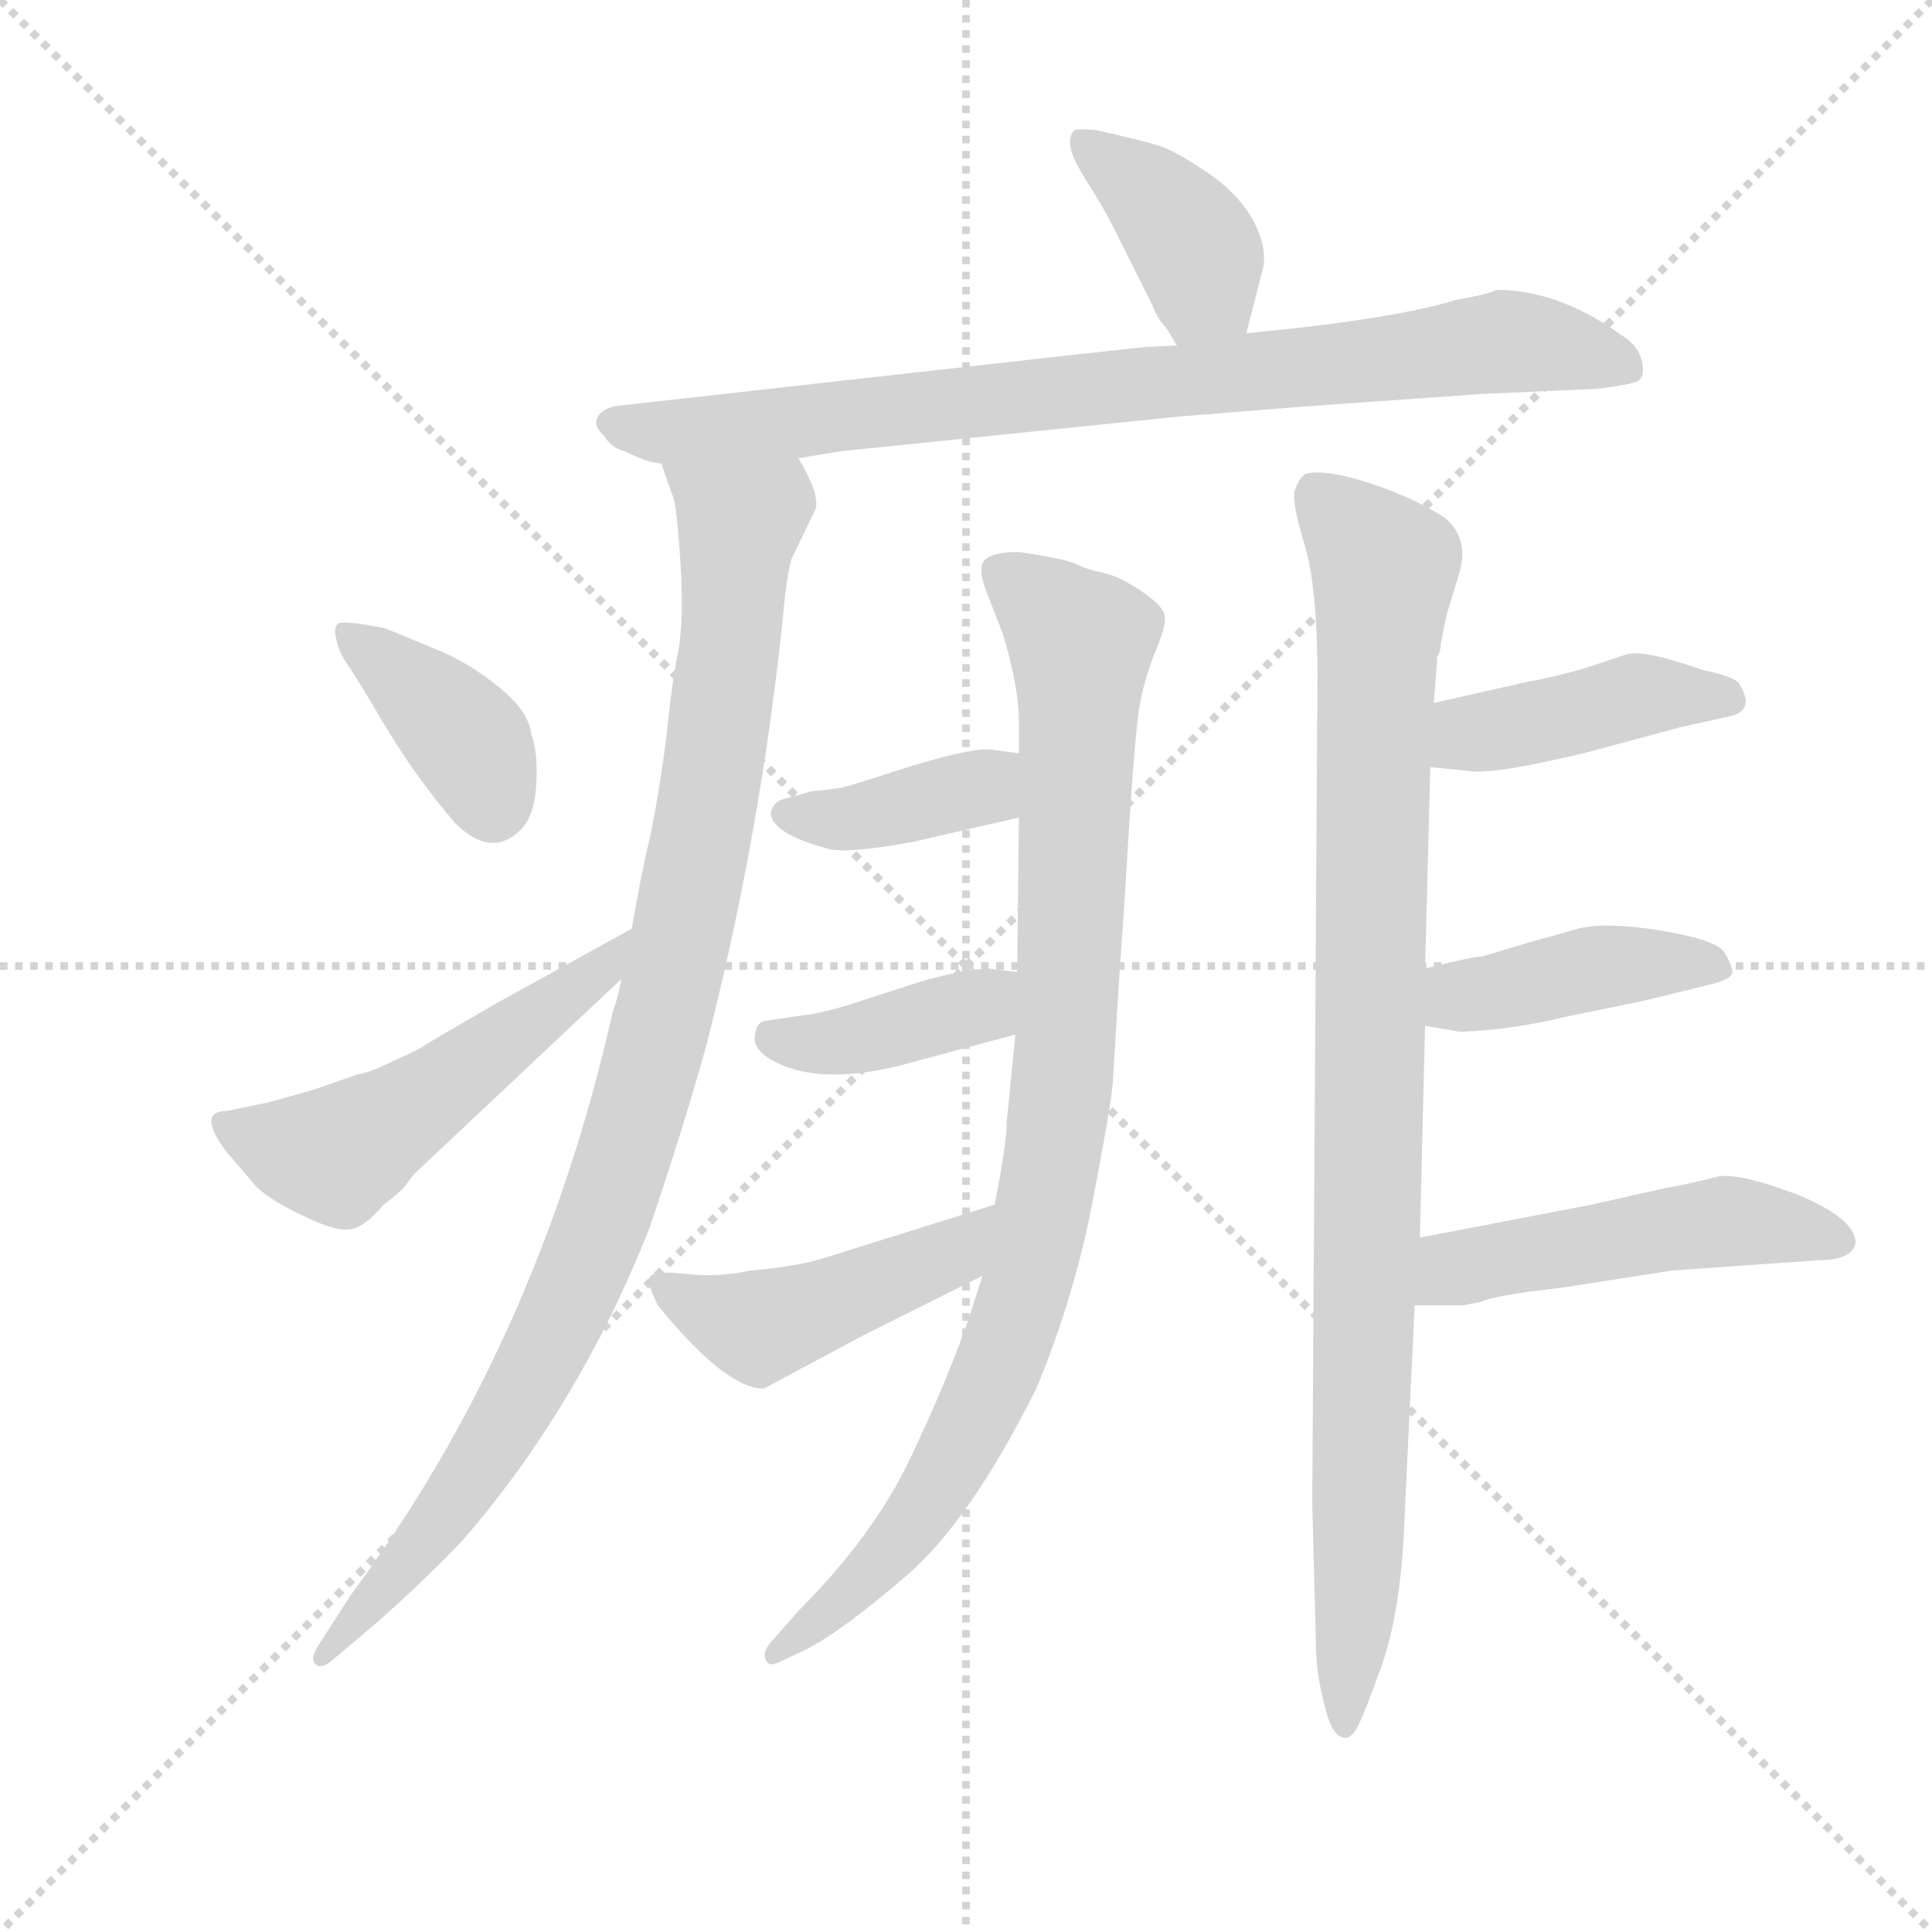 <svg version="1.1" viewBox="0 0 1024 1024" xmlns="http://www.w3.org/2000/svg">
  <g stroke="lightgray" stroke-dasharray="1,1" stroke-width="1" transform="scale(4, 4)">
    <line x1="0" y1="0" x2="256" y2="256"></line>
    <line x1="256" y1="0" x2="0" y2="256"></line>
    <line x1="128" y1="0" x2="128" y2="256"></line>
    <line x1="0" y1="128" x2="256" y2="128"></line>
  </g>
  <g transform="scale(0.92, -0.92) translate(60, -830)">
    <style type="text/css">
      
        @keyframes keyframes0 {
          from {
            stroke: blue;
            stroke-dashoffset: 391;
            stroke-width: 128;
          }
          56% {
            animation-timing-function: step-end;
            stroke: blue;
            stroke-dashoffset: 0;
            stroke-width: 128;
          }
          to {
            stroke: black;
            stroke-width: 1024;
          }
        }
        #make-me-a-hanzi-animation-0 {
          animation: keyframes0 0.568s both;
          animation-delay: 0s;
          animation-timing-function: linear;
        }
      
        @keyframes keyframes1 {
          from {
            stroke: blue;
            stroke-dashoffset: 844;
            stroke-width: 128;
          }
          73% {
            animation-timing-function: step-end;
            stroke: blue;
            stroke-dashoffset: 0;
            stroke-width: 128;
          }
          to {
            stroke: black;
            stroke-width: 1024;
          }
        }
        #make-me-a-hanzi-animation-1 {
          animation: keyframes1 0.937s both;
          animation-delay: 0.568s;
          animation-timing-function: linear;
        }
      
        @keyframes keyframes2 {
          from {
            stroke: blue;
            stroke-dashoffset: 1015;
            stroke-width: 128;
          }
          77% {
            animation-timing-function: step-end;
            stroke: blue;
            stroke-dashoffset: 0;
            stroke-width: 128;
          }
          to {
            stroke: black;
            stroke-width: 1024;
          }
        }
        #make-me-a-hanzi-animation-2 {
          animation: keyframes2 1.076s both;
          animation-delay: 1.505s;
          animation-timing-function: linear;
        }
      
        @keyframes keyframes3 {
          from {
            stroke: blue;
            stroke-dashoffset: 391;
            stroke-width: 128;
          }
          56% {
            animation-timing-function: step-end;
            stroke: blue;
            stroke-dashoffset: 0;
            stroke-width: 128;
          }
          to {
            stroke: black;
            stroke-width: 1024;
          }
        }
        #make-me-a-hanzi-animation-3 {
          animation: keyframes3 0.568s both;
          animation-delay: 2.581s;
          animation-timing-function: linear;
        }
      
        @keyframes keyframes4 {
          from {
            stroke: blue;
            stroke-dashoffset: 527;
            stroke-width: 128;
          }
          63% {
            animation-timing-function: step-end;
            stroke: blue;
            stroke-dashoffset: 0;
            stroke-width: 128;
          }
          to {
            stroke: black;
            stroke-width: 1024;
          }
        }
        #make-me-a-hanzi-animation-4 {
          animation: keyframes4 0.679s both;
          animation-delay: 3.149s;
          animation-timing-function: linear;
        }
      
        @keyframes keyframes5 {
          from {
            stroke: blue;
            stroke-dashoffset: 954;
            stroke-width: 128;
          }
          76% {
            animation-timing-function: step-end;
            stroke: blue;
            stroke-dashoffset: 0;
            stroke-width: 128;
          }
          to {
            stroke: black;
            stroke-width: 1024;
          }
        }
        #make-me-a-hanzi-animation-5 {
          animation: keyframes5 1.026s both;
          animation-delay: 3.828s;
          animation-timing-function: linear;
        }
      
        @keyframes keyframes6 {
          from {
            stroke: blue;
            stroke-dashoffset: 390;
            stroke-width: 128;
          }
          56% {
            animation-timing-function: step-end;
            stroke: blue;
            stroke-dashoffset: 0;
            stroke-width: 128;
          }
          to {
            stroke: black;
            stroke-width: 1024;
          }
        }
        #make-me-a-hanzi-animation-6 {
          animation: keyframes6 0.567s both;
          animation-delay: 4.854s;
          animation-timing-function: linear;
        }
      
        @keyframes keyframes7 {
          from {
            stroke: blue;
            stroke-dashoffset: 400;
            stroke-width: 128;
          }
          57% {
            animation-timing-function: step-end;
            stroke: blue;
            stroke-dashoffset: 0;
            stroke-width: 128;
          }
          to {
            stroke: black;
            stroke-width: 1024;
          }
        }
        #make-me-a-hanzi-animation-7 {
          animation: keyframes7 0.576s both;
          animation-delay: 5.422s;
          animation-timing-function: linear;
        }
      
        @keyframes keyframes8 {
          from {
            stroke: blue;
            stroke-dashoffset: 468;
            stroke-width: 128;
          }
          60% {
            animation-timing-function: step-end;
            stroke: blue;
            stroke-dashoffset: 0;
            stroke-width: 128;
          }
          to {
            stroke: black;
            stroke-width: 1024;
          }
        }
        #make-me-a-hanzi-animation-8 {
          animation: keyframes8 0.631s both;
          animation-delay: 5.997s;
          animation-timing-function: linear;
        }
      
        @keyframes keyframes9 {
          from {
            stroke: blue;
            stroke-dashoffset: 984;
            stroke-width: 128;
          }
          76% {
            animation-timing-function: step-end;
            stroke: blue;
            stroke-dashoffset: 0;
            stroke-width: 128;
          }
          to {
            stroke: black;
            stroke-width: 1024;
          }
        }
        #make-me-a-hanzi-animation-9 {
          animation: keyframes9 1.051s both;
          animation-delay: 6.628s;
          animation-timing-function: linear;
        }
      
        @keyframes keyframes10 {
          from {
            stroke: blue;
            stroke-dashoffset: 429;
            stroke-width: 128;
          }
          58% {
            animation-timing-function: step-end;
            stroke: blue;
            stroke-dashoffset: 0;
            stroke-width: 128;
          }
          to {
            stroke: black;
            stroke-width: 1024;
          }
        }
        #make-me-a-hanzi-animation-10 {
          animation: keyframes10 0.599s both;
          animation-delay: 7.679s;
          animation-timing-function: linear;
        }
      
        @keyframes keyframes11 {
          from {
            stroke: blue;
            stroke-dashoffset: 422;
            stroke-width: 128;
          }
          58% {
            animation-timing-function: step-end;
            stroke: blue;
            stroke-dashoffset: 0;
            stroke-width: 128;
          }
          to {
            stroke: black;
            stroke-width: 1024;
          }
        }
        #make-me-a-hanzi-animation-11 {
          animation: keyframes11 0.593s both;
          animation-delay: 8.278s;
          animation-timing-function: linear;
        }
      
        @keyframes keyframes12 {
          from {
            stroke: blue;
            stroke-dashoffset: 503;
            stroke-width: 128;
          }
          62% {
            animation-timing-function: step-end;
            stroke: blue;
            stroke-dashoffset: 0;
            stroke-width: 128;
          }
          to {
            stroke: black;
            stroke-width: 1024;
          }
        }
        #make-me-a-hanzi-animation-12 {
          animation: keyframes12 0.659s both;
          animation-delay: 8.872s;
          animation-timing-function: linear;
        }
      
    </style>
    
      <path d="M 658 638 L 667 673 Q 671 686 662 703 Q 653 719 635 731 Q 617 743 608 746 Q 598 749 572 755 Q 562 756 559 755 Q 552 748 564 729 Q 576 710 582 698 L 604 654 Q 607 646 612 641 L 618 631 C 633 605 651 609 658 638 Z" fill="lightgray"></path>
    
      <path d="M 619 590 Q 643 592 656 593 L 694 596 L 793 603 L 860 606 Q 877 608 882.5 610 Q 888 612 886 621.5 Q 884 631 874 637 Q 838 663 802 663 L 800 662 L 793 660 L 778 657 Q 742 646 658 638 L 618 631 L 599 630 Q 581 628 562 626 L 294 596 Q 286 594 284 589 Q 282 584 288 579 Q 292 572 300 570 Q 314 563 321 563 L 400 566 L 424 570 L 619 590 Z" fill="lightgray"></path>
    
      <path d="M 321 563 L 328 543 Q 330 537 332 506 Q 334 475 331 456 Q 327 437 324 406 Q 320 375 315 350 Q 309 325 304 295 L 298 266 Q 296 255 293 247 Q 250 56 142 -89 L 124 -117 Q 118 -126 122 -129 Q 125 -132 132 -126 L 158 -104 Q 186 -79 206 -58 Q 273 19 314 122 Q 334 181 347 228 Q 378 349 391 474 Q 393 497 396 508 L 410 537 Q 412 546 400 566 C 388 593 311 591 321 563 Z" fill="lightgray"></path>
    
      <path d="M 202 356 Q 223 335 240 352 Q 248 360 249 378.5 Q 250 397 246 407 Q 245 420 227 434.5 Q 209 449 191 456 L 162 468 Q 137 473 134.5 470.5 Q 132 468 134 460.5 Q 136 453 140 447.5 Q 144 442 161.5 412.5 Q 179 383 202 356 Z" fill="lightgray"></path>
    
      <path d="M 304 295 L 226 252 Q 188 230 185 228 Q 181 225 167 219 Q 153 212 146 211 L 120 202 L 95 195 L 71 190 Q 53 190 70 167 L 88 146 Q 98 137 116 129 Q 134 120 143 122 Q 151 124 161 136 Q 172 144 175 149 Q 178 153 179 154 L 298 266 C 320 287 330 309 304 295 Z" fill="lightgray"></path>
    
      <path d="M 590 346 Q 594 411 597 426 Q 600 441 606 455.5 Q 612 470 611 475.5 Q 610 481 597.5 489.5 Q 585 498 575.5 500 Q 566 502 560 505 Q 554 508 527 512 Q 512 512 507.5 507.5 Q 503 503 508 490 L 518 464 Q 527 434 527 414 L 527 396 L 527 359 L 526 270 L 525 234 L 520 184 Q 520 171 513 136 L 506 95 L 498 70 Q 485 33 464 -11 Q 443 -55 400 -98 L 386 -114 Q 379 -121 381 -126 Q 383 -131 390 -127 L 405 -120 Q 426 -109 462.5 -77.5 Q 499 -46 537 30 Q 559 83 569.5 138 Q 580 193 581 205 L 585 270 Q 586 285 588 313 L 590 346 Z" fill="lightgray"></path>
    
      <path d="M 527 396 L 512 398 Q 503 400 466 389 Q 429 377 424 376 L 407 374 L 393 370 Q 386 369 384 362 Q 384 350 417 341 Q 428 338 466 345 L 527 359 C 556 366 557 392 527 396 Z" fill="lightgray"></path>
    
      <path d="M 526 270 L 510 272 Q 498 272 472 265 L 438 254 Q 414 246 402 245 L 382 242 Q 376 242 375 234 Q 373 225 387 218 Q 413 205 458 216 L 525 234 C 554 242 556 266 526 270 Z" fill="lightgray"></path>
    
      <path d="M 513 136 L 414 105 Q 397 100 372 98 Q 354 94 336 96 Q 318 98 315 95 Q 312 92 319 78 Q 358 30 380 30 L 438 61 L 506 95 C 533 108 542 145 513 136 Z" fill="lightgray"></path>
    
      <path d="M 770 459 L 773 474 Q 774 478 780.5 499 Q 787 520 772 532 Q 753 544 728 552 Q 703 560 692 557 Q 688 554 686 547.5 Q 684 541 691.5 516.5 Q 699 492 699 439 L 696 -36 L 698 -113 Q 698 -134 703 -152 Q 707 -170 714 -171 Q 717 -172 720.5 -167.5 Q 724 -163 735.5 -131 Q 747 -99 749 -48 L 755 78 L 758 117 L 761 239 L 761 272 L 764 388 L 766 425 L 768 450 L 768 452 Q 770 454 770 459 Z" fill="lightgray"></path>
    
      <path d="M 764 388 L 785 386 Q 799 383 856 397 L 908 411 L 935 417 Q 952 420 942 436 Q 940 440 921 444 Q 887 456 877 453 L 859 447 Q 841 441 819 437 L 766 425 C 737 418 734 391 764 388 Z" fill="lightgray"></path>
    
      <path d="M 761 239 L 779 236 Q 781 235 801 237 Q 820 239 841 244 L 885 253 Q 914 260 926 263 Q 938 266 938 270 Q 938 274 933 282 Q 927 289 896 294 Q 865 299 849 295 Q 832 290 824 288 L 794 279 Q 789 279 761 272 C 732 265 731 244 761 239 Z" fill="lightgray"></path>
    
      <path d="M 755 78 L 783 78 L 793 80 Q 802 84 839 88 L 903 98 L 988 104 Q 1007 104 1009 114 Q 1009 128 975 142 Q 940 155 929 152 Q 918 149 897 145 L 857 136 L 758 117 C 729 111 725 78 755 78 Z" fill="lightgray"></path>
    
    
      <clipPath id="make-me-a-hanzi-clip-0">
        <path d="M 658 638 L 667 673 Q 671 686 662 703 Q 653 719 635 731 Q 617 743 608 746 Q 598 749 572 755 Q 562 756 559 755 Q 552 748 564 729 Q 576 710 582 698 L 604 654 Q 607 646 612 641 L 618 631 C 633 605 651 609 658 638 Z"></path>
      </clipPath>
      <path clip-path="url(#make-me-a-hanzi-clip-0)" d="M 566 748 L 605 716 L 631 682 L 623 641" fill="none" id="make-me-a-hanzi-animation-0" stroke-dasharray="263 526" stroke-linecap="round"></path>
    
      <clipPath id="make-me-a-hanzi-clip-1">
        <path d="M 619 590 Q 643 592 656 593 L 694 596 L 793 603 L 860 606 Q 877 608 882.5 610 Q 888 612 886 621.5 Q 884 631 874 637 Q 838 663 802 663 L 800 662 L 793 660 L 778 657 Q 742 646 658 638 L 618 631 L 599 630 Q 581 628 562 626 L 294 596 Q 286 594 284 589 Q 282 584 288 579 Q 292 572 300 570 Q 314 563 321 563 L 400 566 L 424 570 L 619 590 Z"></path>
      </clipPath>
      <path clip-path="url(#make-me-a-hanzi-clip-1)" d="M 293 587 L 312 581 L 391 585 L 805 633 L 876 618" fill="none" id="make-me-a-hanzi-animation-1" stroke-dasharray="716 1432" stroke-linecap="round"></path>
    
      <clipPath id="make-me-a-hanzi-clip-2">
        <path d="M 321 563 L 328 543 Q 330 537 332 506 Q 334 475 331 456 Q 327 437 324 406 Q 320 375 315 350 Q 309 325 304 295 L 298 266 Q 296 255 293 247 Q 250 56 142 -89 L 124 -117 Q 118 -126 122 -129 Q 125 -132 132 -126 L 158 -104 Q 186 -79 206 -58 Q 273 19 314 122 Q 334 181 347 228 Q 378 349 391 474 Q 393 497 396 508 L 410 537 Q 412 546 400 566 C 388 593 311 591 321 563 Z"></path>
      </clipPath>
      <path clip-path="url(#make-me-a-hanzi-clip-2)" d="M 329 560 L 366 528 L 362 469 L 329 272 L 301 169 L 269 83 L 229 6 L 190 -51 L 126 -124" fill="none" id="make-me-a-hanzi-animation-2" stroke-dasharray="887 1774" stroke-linecap="round"></path>
    
      <clipPath id="make-me-a-hanzi-clip-3">
        <path d="M 202 356 Q 223 335 240 352 Q 248 360 249 378.5 Q 250 397 246 407 Q 245 420 227 434.5 Q 209 449 191 456 L 162 468 Q 137 473 134.5 470.5 Q 132 468 134 460.5 Q 136 453 140 447.5 Q 144 442 161.5 412.5 Q 179 383 202 356 Z"></path>
      </clipPath>
      <path clip-path="url(#make-me-a-hanzi-clip-3)" d="M 139 465 L 211 401 L 224 365" fill="none" id="make-me-a-hanzi-animation-3" stroke-dasharray="263 526" stroke-linecap="round"></path>
    
      <clipPath id="make-me-a-hanzi-clip-4">
        <path d="M 304 295 L 226 252 Q 188 230 185 228 Q 181 225 167 219 Q 153 212 146 211 L 120 202 L 95 195 L 71 190 Q 53 190 70 167 L 88 146 Q 98 137 116 129 Q 134 120 143 122 Q 151 124 161 136 Q 172 144 175 149 Q 178 153 179 154 L 298 266 C 320 287 330 309 304 295 Z"></path>
      </clipPath>
      <path clip-path="url(#make-me-a-hanzi-clip-4)" d="M 72 178 L 133 164 L 273 260 L 299 288" fill="none" id="make-me-a-hanzi-animation-4" stroke-dasharray="399 798" stroke-linecap="round"></path>
    
      <clipPath id="make-me-a-hanzi-clip-5">
        <path d="M 590 346 Q 594 411 597 426 Q 600 441 606 455.5 Q 612 470 611 475.5 Q 610 481 597.5 489.5 Q 585 498 575.5 500 Q 566 502 560 505 Q 554 508 527 512 Q 512 512 507.5 507.5 Q 503 503 508 490 L 518 464 Q 527 434 527 414 L 527 396 L 527 359 L 526 270 L 525 234 L 520 184 Q 520 171 513 136 L 506 95 L 498 70 Q 485 33 464 -11 Q 443 -55 400 -98 L 386 -114 Q 379 -121 381 -126 Q 383 -131 390 -127 L 405 -120 Q 426 -109 462.5 -77.5 Q 499 -46 537 30 Q 559 83 569.5 138 Q 580 193 581 205 L 585 270 Q 586 285 588 313 L 590 346 Z"></path>
      </clipPath>
      <path clip-path="url(#make-me-a-hanzi-clip-5)" d="M 515 502 L 563 460 L 552 205 L 539 124 L 517 46 L 482 -23 L 446 -72 L 386 -121" fill="none" id="make-me-a-hanzi-animation-5" stroke-dasharray="826 1652" stroke-linecap="round"></path>
    
      <clipPath id="make-me-a-hanzi-clip-6">
        <path d="M 527 396 L 512 398 Q 503 400 466 389 Q 429 377 424 376 L 407 374 L 393 370 Q 386 369 384 362 Q 384 350 417 341 Q 428 338 466 345 L 527 359 C 556 366 557 392 527 396 Z"></path>
      </clipPath>
      <path clip-path="url(#make-me-a-hanzi-clip-6)" d="M 393 361 L 429 358 L 454 363 L 506 376 L 519 390" fill="none" id="make-me-a-hanzi-animation-6" stroke-dasharray="262 524" stroke-linecap="round"></path>
    
      <clipPath id="make-me-a-hanzi-clip-7">
        <path d="M 526 270 L 510 272 Q 498 272 472 265 L 438 254 Q 414 246 402 245 L 382 242 Q 376 242 375 234 Q 373 225 387 218 Q 413 205 458 216 L 525 234 C 554 242 556 266 526 270 Z"></path>
      </clipPath>
      <path clip-path="url(#make-me-a-hanzi-clip-7)" d="M 385 232 L 407 228 L 446 234 L 505 250 L 521 264" fill="none" id="make-me-a-hanzi-animation-7" stroke-dasharray="272 544" stroke-linecap="round"></path>
    
      <clipPath id="make-me-a-hanzi-clip-8">
        <path d="M 513 136 L 414 105 Q 397 100 372 98 Q 354 94 336 96 Q 318 98 315 95 Q 312 92 319 78 Q 358 30 380 30 L 438 61 L 506 95 C 533 108 542 145 513 136 Z"></path>
      </clipPath>
      <path clip-path="url(#make-me-a-hanzi-clip-8)" d="M 319 92 L 337 78 L 382 67 L 489 108 L 507 130" fill="none" id="make-me-a-hanzi-animation-8" stroke-dasharray="340 680" stroke-linecap="round"></path>
    
      <clipPath id="make-me-a-hanzi-clip-9">
        <path d="M 770 459 L 773 474 Q 774 478 780.5 499 Q 787 520 772 532 Q 753 544 728 552 Q 703 560 692 557 Q 688 554 686 547.5 Q 684 541 691.5 516.5 Q 699 492 699 439 L 696 -36 L 698 -113 Q 698 -134 703 -152 Q 707 -170 714 -171 Q 717 -172 720.5 -167.5 Q 724 -163 735.5 -131 Q 747 -99 749 -48 L 755 78 L 758 117 L 761 239 L 761 272 L 764 388 L 766 425 L 768 450 L 768 452 Q 770 454 770 459 Z"></path>
      </clipPath>
      <path clip-path="url(#make-me-a-hanzi-clip-9)" d="M 697 547 L 738 503 L 732 431 L 723 -70 L 714 -164" fill="none" id="make-me-a-hanzi-animation-9" stroke-dasharray="856 1712" stroke-linecap="round"></path>
    
      <clipPath id="make-me-a-hanzi-clip-10">
        <path d="M 764 388 L 785 386 Q 799 383 856 397 L 908 411 L 935 417 Q 952 420 942 436 Q 940 440 921 444 Q 887 456 877 453 L 859 447 Q 841 441 819 437 L 766 425 C 737 418 734 391 764 388 Z"></path>
      </clipPath>
      <path clip-path="url(#make-me-a-hanzi-clip-10)" d="M 770 394 L 790 408 L 880 429 L 936 428" fill="none" id="make-me-a-hanzi-animation-10" stroke-dasharray="301 602" stroke-linecap="round"></path>
    
      <clipPath id="make-me-a-hanzi-clip-11">
        <path d="M 761 239 L 779 236 Q 781 235 801 237 Q 820 239 841 244 L 885 253 Q 914 260 926 263 Q 938 266 938 270 Q 938 274 933 282 Q 927 289 896 294 Q 865 299 849 295 Q 832 290 824 288 L 794 279 Q 789 279 761 272 C 732 265 731 244 761 239 Z"></path>
      </clipPath>
      <path clip-path="url(#make-me-a-hanzi-clip-11)" d="M 767 245 L 787 257 L 869 274 L 928 273" fill="none" id="make-me-a-hanzi-animation-11" stroke-dasharray="294 588" stroke-linecap="round"></path>
    
      <clipPath id="make-me-a-hanzi-clip-12">
        <path d="M 755 78 L 783 78 L 793 80 Q 802 84 839 88 L 903 98 L 988 104 Q 1007 104 1009 114 Q 1009 128 975 142 Q 940 155 929 152 Q 918 149 897 145 L 857 136 L 758 117 C 729 111 725 78 755 78 Z"></path>
      </clipPath>
      <path clip-path="url(#make-me-a-hanzi-clip-12)" d="M 762 84 L 778 99 L 908 123 L 957 125 L 1000 116" fill="none" id="make-me-a-hanzi-animation-12" stroke-dasharray="375 750" stroke-linecap="round"></path>
    
  </g>
</svg>